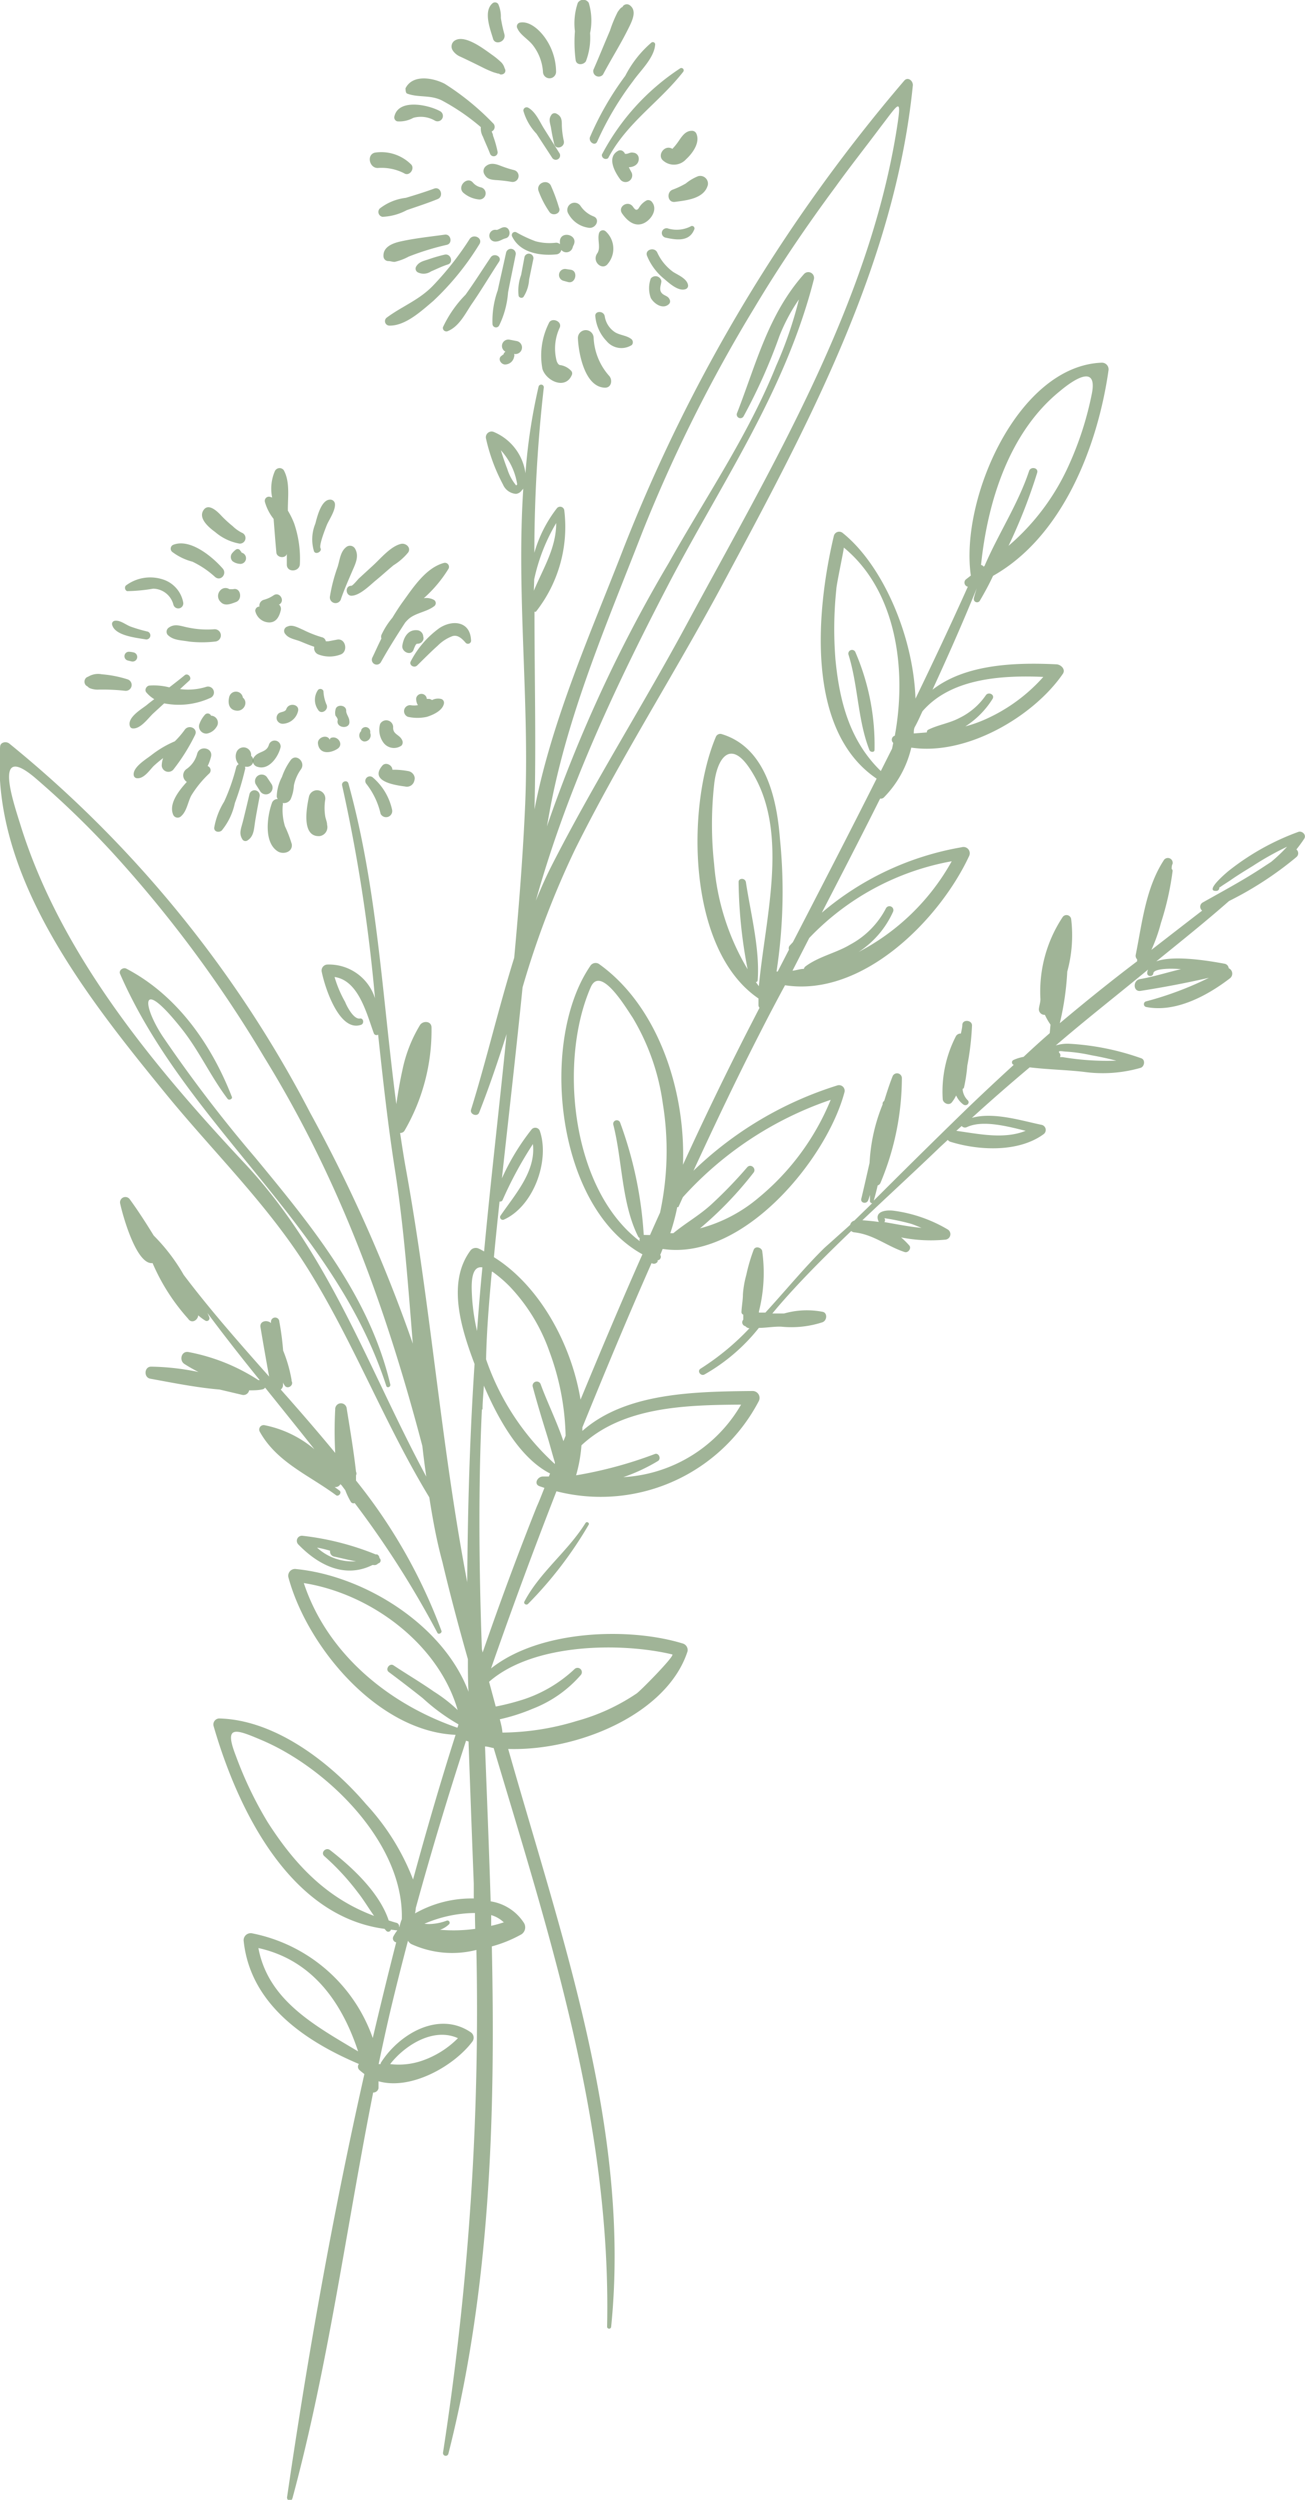 <svg xmlns="http://www.w3.org/2000/svg" viewBox="0 0 99.74 190.93"><defs><style>.cls-1{fill:#426a30;opacity:0.5;}</style></defs><g id="Ebene_2" data-name="Ebene 2"><g id="OBJECTS"><path class="cls-1" d="M34.62,3.88a1.33,1.33,0,0,0,.59.46c.58.27,1.15.55,1.71.83a8.08,8.08,0,0,0,.8.35l.34.1h.07s0,0,.09.06c.28.06.52-.19.35-.46a1.06,1.06,0,0,0-.24-.44,6.1,6.1,0,0,0-.62-.52c-.63-.44-2.21-1.72-3-1.13a.54.54,0,0,0-.1.73S34.61,3.87,34.62,3.88Z"/><path class="cls-1" d="M31.12,7.15c.87.32,1.73.08,2.63.51a16.55,16.55,0,0,1,3,2.05,1.27,1.27,0,0,0,.16.73c.17.43.37.85.54,1.29a.3.3,0,0,0,.57-.19,8,8,0,0,0-.34-1.18c0-.11-.07-.22-.1-.32a.38.38,0,0,0,.09-.64,19.8,19.8,0,0,0-3.68-3c-.89-.46-2.46-.75-3,.35C31,6.9,31,7.1,31.12,7.15Z"/><path class="cls-1" d="M30.37,9.27A2.2,2.2,0,0,0,31.59,9a2.14,2.14,0,0,1,1.66.22.41.41,0,0,0,.38-.73c-.84-.47-3.17-1-3.49.41A.31.31,0,0,0,30.37,9.27Z"/><path class="cls-1" d="M28.88,12.83a3.79,3.79,0,0,1,2,.4c.42.29.89-.4.5-.71a3.23,3.23,0,0,0-2.74-.86C28,11.83,28.23,12.85,28.88,12.83Z"/><path class="cls-1" d="M33.17,14.41c-.71.26-1.42.48-2.15.7a4,4,0,0,0-2,.82.38.38,0,0,0,.21.63,4.29,4.29,0,0,0,1.86-.51c.8-.28,1.59-.53,2.37-.85C33.93,15,33.68,14.21,33.17,14.41Z"/><path class="cls-1" d="M33.1,23a20.88,20.88,0,0,0,3.54-4.35c.29-.46-.45-.84-.75-.39a23.18,23.18,0,0,1-2.78,3.54c-1.07,1.12-2.35,1.57-3.54,2.45a.34.34,0,0,0,.2.62C31,24.89,32.23,23.73,33.1,23Z"/><path class="cls-1" d="M34.2,25.3c.85-.34,1.3-1.23,1.8-2,.75-1.08,1.42-2.21,2.14-3.31.26-.39-.38-.71-.64-.33-.64.95-1.25,1.92-1.92,2.85A8.9,8.9,0,0,0,33.85,25,.27.27,0,0,0,34.2,25.3Z"/><path class="cls-1" d="M38.15,24.86a6.88,6.88,0,0,0,.68-2.52c.19-1,.39-1.92.58-2.88a.37.37,0,0,0-.73-.16c-.22,1-.43,1.92-.64,2.88a6.91,6.91,0,0,0-.4,2.57A.27.27,0,0,0,38.15,24.86Z"/><path class="cls-1" d="M40,22.69a2.73,2.73,0,0,0,.44-1.34l.33-1.6a.35.35,0,0,0-.68-.14L39.83,21a3.44,3.44,0,0,0-.19,1.61A.23.23,0,0,0,40,22.69Z"/><path class="cls-1" d="M41.46,28.19c.3.92,1.75,1.59,2.24.46a.29.29,0,0,0-.06-.34,1.43,1.43,0,0,0-.78-.42c-.17,0-.24-.14-.31-.3A3.76,3.76,0,0,1,42.79,25c.17-.49-.67-.79-.85-.3A5.52,5.52,0,0,0,41.46,28.19Z"/><path class="cls-1" d="M46.25,29.61c.49,0,.58-.6.31-.9a4.7,4.7,0,0,1-1.19-2.93.6.6,0,0,0-1.2.07C44.22,27,44.7,29.59,46.25,29.61Z"/><path class="cls-1" d="M48.29,26.35a.32.32,0,0,0-.09-.49c-.34-.24-.81-.26-1.17-.47a1.77,1.77,0,0,1-.81-1.23c-.07-.45-.78-.43-.72,0a3.12,3.12,0,0,0,.86,1.89A1.47,1.47,0,0,0,48.29,26.35Z"/><path class="cls-1" d="M51.45,20.77a3.76,3.76,0,0,1-1.21-1.47c-.21-.48-1-.23-.78.26a4.4,4.4,0,0,0,1.29,1.73c.4.34,1.11,1,1.66.79a.28.28,0,0,0,.17-.34C52.48,21.27,51.81,21,51.45,20.77Z"/><path class="cls-1" d="M53.05,17.55a.19.19,0,0,0-.28-.25,2.35,2.35,0,0,1-1.75.14.36.36,0,0,0-.15.71C51.68,18.33,52.67,18.48,53.05,17.55Z"/><path class="cls-1" d="M51.4,14.49c-.48.19-.38,1,.18.93.89-.12,2.24-.24,2.52-1.29a.59.59,0,0,0-.75-.67,3.51,3.51,0,0,0-.93.55A6.33,6.33,0,0,1,51.4,14.49Z"/><path class="cls-1" d="M50.7,12.28a1.25,1.25,0,0,0,1.74-.12c.49-.45,1.12-1.3.76-2a.37.37,0,0,0-.33-.17c-.44,0-.7.35-.93.68a5.86,5.86,0,0,1-.37.5l-.18.2h0a.14.14,0,0,0,0,0C50.79,11,50.18,11.88,50.7,12.28Z"/><path class="cls-1" d="M46.48,12.08c1.44-2.72,3.9-4.25,5.74-6.6A.18.18,0,0,0,52,5.21a17.74,17.74,0,0,0-6,6.6A.3.3,0,0,0,46.48,12.08Z"/><path class="cls-1" d="M45.65,10.8a23.44,23.44,0,0,1,2.73-4.6c.56-.8,1.6-1.75,1.69-2.76a.18.18,0,0,0-.28-.19,8.32,8.32,0,0,0-2,2.54,23,23,0,0,0-2.71,4.71C45,10.88,45.5,11.18,45.65,10.8Z"/><path class="cls-1" d="M47.56.54s0,0,0,0h0S47.56.53,47.56.54Z"/><path class="cls-1" d="M46.09,5.69c.6-1.14,1.3-2.24,1.88-3.4.36-.71.76-1.5.12-1.92a.39.39,0,0,0-.51.14h.05c-.2.06-.3.24-.42.4a10,10,0,0,0-.59,1.43c-.43,1-.83,2-1.27,3A.42.42,0,0,0,46.09,5.69Z"/><path class="cls-1" d="M44,4.62c.09.39.6.34.78.06a5.05,5.05,0,0,0,.32-2.15A4.72,4.72,0,0,0,45,.22a.49.49,0,0,0-.84,0,4.87,4.87,0,0,0-.22,2.17A10.7,10.7,0,0,0,44,4.62Z"/><path class="cls-1" d="M40.77,3.51a3.71,3.71,0,0,1,.73,2,.5.5,0,0,0,1-.06,4.55,4.55,0,0,0-.72-2.38c-.4-.64-1.21-1.47-2-1.35a.3.3,0,0,0-.23.46C39.78,2.7,40.4,3,40.77,3.51Z"/><path class="cls-1" d="M38.55,2.61a10.54,10.54,0,0,1-.27-1.24,2.36,2.36,0,0,0-.2-1.06.3.3,0,0,0-.41-.08c-.74.58-.23,1.93,0,2.68C37.79,3.51,38.7,3.21,38.55,2.61Z"/><path class="cls-1" d="M34,17.92c-1.13.16-2.26.27-3.38.52-.59.13-1.37.41-1.31,1.16a.37.37,0,0,0,.38.34c.16,0,.32.07.48.06a4.13,4.13,0,0,0,1.06-.4,20.09,20.09,0,0,1,2.92-.9C34.61,18.6,34.47,17.86,34,17.92Z"/><path class="cls-1" d="M32.94,20.73c.43-.18.84-.39,1.29-.53s.23-.86-.25-.75a12.21,12.21,0,0,0-1.18.34c-.4.14-.78.19-1,.58a.32.32,0,0,0,.13.43A1,1,0,0,0,32.94,20.73Z"/><path class="cls-1" d="M49.74,21.27a2.18,2.18,0,0,0,0,1.49c.26.46.94.9,1.39.46a.28.28,0,0,0,.07-.29c-.12-.37-.45-.31-.65-.58s0-.66,0-.89A.46.46,0,0,0,49.74,21.27Z"/><path class="cls-1" d="M42.22,12.08a.33.33,0,0,0,.55-.36l-1.2-1.91c-.33-.53-.64-1.28-1.21-1.59a.25.25,0,0,0-.36.24,4.2,4.2,0,0,0,1,1.75Z"/><path class="cls-1" d="M42.36,11c.12.49.84.24.73-.24a6.58,6.58,0,0,1-.15-1.16c0-.41,0-.71-.41-.92a.3.3,0,0,0-.41.13c-.22.33-.06.62,0,1S42.25,10.55,42.36,11Z"/><path class="cls-1" d="M37.15,12.68a.48.48,0,0,0-.13.63c.19.36.45.4.83.44a10.46,10.46,0,0,1,1.24.14.46.46,0,0,0,.19-.9c-.36-.09-.69-.2-1-.32S37.52,12.38,37.15,12.68Z"/><path class="cls-1" d="M35.42,14.73a2.14,2.14,0,0,0,1.15.5.47.47,0,0,0,.19-.92,1.11,1.11,0,0,1-.62-.37C35.7,13.43,34.9,14.26,35.42,14.73Z"/><path class="cls-1" d="M41.17,14.61A7.21,7.21,0,0,0,42,16.2c.26.35.93.1.72-.35a12.84,12.84,0,0,0-.63-1.7C41.8,13.65,40.94,14,41.17,14.61Z"/><path class="cls-1" d="M39.46,17.74a.24.24,0,0,0-.31.34c.61,1.23,2.12,1.47,3.36,1.35a.42.42,0,0,0,.39-.34.5.5,0,0,0,.87-.2.87.87,0,0,1,.07-.17c.4-.83-1.09-1.15-1.05-.22a.76.76,0,0,1,0,.15.4.4,0,0,0-.32-.11,4.14,4.14,0,0,1-1.53-.11A9.85,9.85,0,0,1,39.46,17.74Z"/><path class="cls-1" d="M38.49,17.36c-.15,0-.44.22-.55.2a.45.45,0,1,0-.07.89c.32,0,.49-.18.78-.25C39.12,18.08,39,17.28,38.49,17.36Z"/><path class="cls-1" d="M43.08,21.45l.33.09c.59.17.81-.86.2-.94l-.34-.05A.46.46,0,0,0,43.08,21.45Z"/><path class="cls-1" d="M39.5,26.05l-.57-.11a.49.49,0,0,0-.3.92.4.4,0,0,0-.16.23s-.06,0-.1.06c-.37.21-.11.67.22.69a.71.71,0,0,0,.7-.58.3.3,0,0,0,0-.23h0A.5.5,0,0,0,39.5,26.05Z"/><path class="cls-1" d="M46.47,20.13a1.79,1.79,0,0,0-.19-2.47.31.31,0,0,0-.5.16c-.14.5.16,1.12-.14,1.54C45.21,20,46.06,20.72,46.47,20.13Z"/><path class="cls-1" d="M45.37,16.53a2.13,2.13,0,0,1-1-.8.55.55,0,0,0-.92.61,2.07,2.07,0,0,0,1.57,1.06C45.55,17.46,45.89,16.74,45.37,16.53Z"/><path class="cls-1" d="M49.1,17.09c.6-.2,1.21-1.05.74-1.65a.36.36,0,0,0-.41-.14,1.47,1.47,0,0,0-.61.6c-.18.24-.3.09-.45-.12-.37-.51-1.19,0-.82.53S48.45,17.31,49.1,17.09Z"/><path class="cls-1" d="M48.39,11.66c-.25-.06-.4.14-.64.08h0s0-.08-.06-.11a.35.35,0,0,0-.47-.1c-.84.49-.25,1.58.16,2.14a.51.51,0,0,0,.86-.55c-.06-.12-.13-.24-.18-.35.39,0,.78-.23.76-.66A.45.45,0,0,0,48.39,11.66Z"/><path class="cls-1" d="M20.91,39.63c.07.85.13,1.7.21,2.54,0,.42.68.53.8.14,0,.27,0,.54,0,.81,0,.64,1,.57,1-.06A8.34,8.34,0,0,0,22.49,40,5.94,5.94,0,0,0,22,39V38.9c0-.95.17-2.14-.32-3A.4.4,0,0,0,21,36a3.38,3.38,0,0,0-.2,2l-.19-.06a.32.32,0,0,0-.36.41A3.71,3.71,0,0,0,20.91,39.63Z"/><path class="cls-1" d="M16.45,40.64a3.91,3.91,0,0,0,1.86.88.43.43,0,0,0,.18-.83,2.81,2.81,0,0,1-.7-.5,8.65,8.65,0,0,1-.89-.82c-.3-.32-1-1-1.37-.37S16,40.31,16.45,40.64Z"/><path class="cls-1" d="M14.71,42.9a7.12,7.12,0,0,1,1.72,1.16c.43.38.95-.23.59-.64-.78-.89-2.46-2.3-3.75-1.82a.32.32,0,0,0-.11.55A4.38,4.38,0,0,0,14.71,42.9Z"/><path class="cls-1" d="M9.71,45.15a12.89,12.89,0,0,0,2-.19,1.63,1.63,0,0,1,1.54,1.21A.35.35,0,0,0,14,46a2.28,2.28,0,0,0-1.57-1.75,3.1,3.1,0,0,0-2.82.48A.28.28,0,0,0,9.71,45.15Z"/><path class="cls-1" d="M11.16,48.84a.31.31,0,0,0,.13-.6,11.42,11.42,0,0,1-1.3-.38c-.38-.14-.79-.5-1.2-.45a.25.25,0,0,0-.23.26C8.72,48.56,10.44,48.71,11.16,48.84Z"/><path class="cls-1" d="M9.88,49.78a.34.34,0,0,0-.14.66l.32.08a.35.35,0,0,0,.15-.69A1.88,1.88,0,0,0,9.88,49.78Z"/><path class="cls-1" d="M9.93,55.47a.25.25,0,0,0,.17.16c.62.1,1.23-.79,1.62-1.15l.83-.76a5.78,5.78,0,0,0,3.49-.4.45.45,0,0,0-.28-.86,4.68,4.68,0,0,1-2,.17l.71-.65c.23-.21-.11-.61-.35-.41s-.79.63-1.18.93a4.78,4.78,0,0,0-1.5-.14c-.22,0-.43.31-.26.52a2.48,2.48,0,0,0,.61.52c-.2.15-.4.3-.59.46C10.79,54.18,9.7,54.81,9.93,55.47Z"/><path class="cls-1" d="M12.36,58.48a.51.51,0,0,0,.88.31,14.67,14.67,0,0,0,1.66-2.64c.27-.51-.48-.86-.79-.4a6.77,6.77,0,0,1-.75.87,7.91,7.91,0,0,0-1.81,1.07c-.42.32-1.42.92-1.33,1.52a.27.27,0,0,0,.19.22c.55.11,1-.58,1.33-.92a8.42,8.42,0,0,1,.73-.61A1.81,1.81,0,0,0,12.36,58.48Z"/><path class="cls-1" d="M13.23,62.21a.37.37,0,0,0,.61.13c.44-.38.51-1.07.78-1.58A8.17,8.17,0,0,1,16,59.07a.34.34,0,0,0-.13-.56,3.64,3.64,0,0,0,.26-.72c.16-.68-.88-.89-1.06-.22a2.06,2.06,0,0,1-.79,1.15.59.59,0,0,0,0,1C13.58,60.48,12.91,61.42,13.23,62.21Z"/><path class="cls-1" d="M19.19,57.73s0,0,0,0a.58.58,0,0,0-1.13-.24.9.9,0,0,0,.18.88.34.34,0,0,0-.19.24,15.08,15.08,0,0,1-.92,2.62,5.55,5.55,0,0,0-.76,2c0,.33.39.37.58.2a4.89,4.89,0,0,0,1-2.09,21.16,21.16,0,0,0,.77-2.54.31.31,0,0,0,0-.24h.11A.47.47,0,0,0,19.19,57.73Z"/><path class="cls-1" d="M18.93,64.18c.47-.3.48-.86.56-1.38s.23-1.32.36-2a.4.4,0,0,0-.78-.16c-.15.65-.31,1.31-.48,2s-.36,1-.05,1.49A.28.28,0,0,0,18.93,64.18Z"/><path class="cls-1" d="M21.19,65c.41.3,1.2.11,1.11-.53a9.76,9.76,0,0,0-.52-1.36,4.26,4.26,0,0,1-.17-1.59.4.4,0,0,0,0-.19.58.58,0,0,0,.6-.28A2.91,2.91,0,0,0,22.46,60,3.22,3.22,0,0,1,23,58.76c.39-.54-.36-1.25-.78-.71a4.8,4.8,0,0,0-.67,1.29,3.41,3.41,0,0,0-.4,1.52.67.67,0,0,0,.08.17.45.45,0,0,0-.46.34C20.41,62.39,20.17,64.31,21.19,65Z"/><path class="cls-1" d="M24.43,63.86A.69.69,0,0,0,25,63c0-.24-.12-.46-.15-.7a3.89,3.89,0,0,1,0-1.18.63.63,0,0,0-1.24-.26C23.45,61.62,23,63.94,24.43,63.86Z"/><path class="cls-1" d="M28,59.87a5.78,5.78,0,0,1,1.09,2.29.47.47,0,0,0,.88-.3,4.5,4.5,0,0,0-1.5-2.5A.35.35,0,0,0,28,59.87Z"/><path class="cls-1" d="M24.94,53.78a2.9,2.9,0,0,1-.22-1,.25.25,0,0,0-.41-.09,1.32,1.32,0,0,0,0,1.52C24.54,54.63,25.18,54.21,24.94,53.78Z"/><path class="cls-1" d="M22.77,54.35c.18-.56-.7-.73-.89-.19-.09.25-.45.18-.62.36a.46.46,0,0,0-.1.45.47.47,0,0,0,.46.31A1.25,1.25,0,0,0,22.77,54.35Z"/><path class="cls-1" d="M16.13,54.66a.28.28,0,0,0-.45-.09,2.16,2.16,0,0,0-.46.79.56.56,0,0,0,.59.67,1.09,1.09,0,0,0,.73-.5A.54.54,0,0,0,16.13,54.66Z"/><path class="cls-1" d="M6.58,52.36l.14.09-.08-.08a.67.67,0,0,0,.22.19,1.62,1.62,0,0,0,.69.11,15.48,15.48,0,0,1,2,.09.45.45,0,0,0,.18-.88,8.74,8.74,0,0,0-1.95-.38,1.45,1.45,0,0,0-1,.16l-.15.07A.41.41,0,0,0,6.58,52.36Z"/><path class="cls-1" d="M14.44,49a8.7,8.7,0,0,0,2,0,.47.47,0,0,0-.06-.94,7.07,7.07,0,0,1-2-.13c-.54-.1-1-.33-1.47,0a.38.38,0,0,0-.11.54C13.22,48.92,13.85,48.89,14.44,49Z"/><path class="cls-1" d="M17.82,45a2.62,2.62,0,0,1-.29,0,.53.53,0,0,0-.7.1.62.62,0,0,0,.05.89c.31.33.78.13,1.13,0C18.57,45.81,18.4,44.84,17.82,45Z"/><path class="cls-1" d="M17.52,53.23c-.13.51,0,1,.57,1.05s.9-.65.47-1A.53.53,0,0,0,17.52,53.23Z"/><path class="cls-1" d="M20.75,59.88l-.36-.54a.51.51,0,0,0-.85.55l.35.55A.51.51,0,0,0,20.75,59.88Z"/><path class="cls-1" d="M19.51,46.66a1.11,1.11,0,0,0,1.07.88c.54,0,.77-.46.88-.93a.44.44,0,0,0-.15-.45l.05,0c.45-.29,0-1-.45-.69a2.49,2.49,0,0,1-.74.34.46.46,0,0,0-.34.52h0A.32.32,0,0,0,19.51,46.66Z"/><path class="cls-1" d="M18.45,42.16s0,0-.09-.06c.17.1.09.08,0-.05A.23.23,0,0,0,18,42a1.58,1.58,0,0,0-.23.22.46.46,0,0,0,0,.64,1,1,0,0,0,.51.2.43.43,0,0,0,.18-.85Z"/><path class="cls-1" d="M25.6,38.48a.36.36,0,0,0-.37-.32c-.69,0-1,1.36-1.13,1.84A3.14,3.14,0,0,0,24,42.11c.14.29.63,0,.5-.23s.32-1.38.47-1.76S25.65,39,25.6,38.48Z"/><path class="cls-1" d="M26.51,41.75c-.5.34-.53,1-.71,1.56a12.4,12.4,0,0,0-.58,2.23.43.43,0,0,0,.85.18c.24-.69.53-1.35.81-2s.59-1.22.26-1.81A.45.45,0,0,0,26.51,41.75Z"/><path class="cls-1" d="M32.27,49a.38.38,0,0,0,.08-.38h0a.51.51,0,0,0-.41-.48c-.74-.1-1.09.52-1.19,1.17-.07.49.68.82.86.31a2.88,2.88,0,0,1,.13-.31c.09-.19.22-.13,0-.16a.56.56,0,0,0,.29,0A.39.39,0,0,0,32.27,49Z"/><path class="cls-1" d="M31.2,42.19c.24-.38-.2-.73-.55-.65-.79.18-1.56,1.12-2.13,1.64l-1.09,1c-.11.11-.47.56-.58.56-.5,0-.44.75,0,.76.64,0,1.41-.79,1.86-1.16s.9-.78,1.37-1.17A4.47,4.47,0,0,0,31.2,42.19Z"/><path class="cls-1" d="M31.35,47.18c.55-.39,1.29-.47,1.82-.87a.29.29,0,0,0,0-.49,1.22,1.22,0,0,0-.78-.13,10,10,0,0,0,1.89-2.25.31.31,0,0,0-.37-.44c-1.36.38-2.31,1.84-3.1,2.93-.29.4-.56.82-.82,1.25a5.9,5.9,0,0,0-.84,1.32.42.42,0,0,0,0,.27c-.24.47-.47,1-.69,1.45a.37.37,0,0,0,.66.34c.56-1,1.19-2,1.84-3C31.06,47.44,31.19,47.3,31.35,47.18Z"/><path class="cls-1" d="M33.93,53.73a.3.3,0,0,0-.23-.35,1,1,0,0,0-.68.09.59.59,0,0,0-.2-.09l-.14,0c-.13,0-.16,0-.06,0a.41.41,0,0,0-.81-.06.91.91,0,0,0,.13.54,1.82,1.82,0,0,1-.57,0,.46.46,0,0,0-.19.89,3.38,3.38,0,0,0,1.45,0C33.13,54.59,33.83,54.27,33.93,53.73Z"/><path class="cls-1" d="M21.81,48.43c.26.35.76.4,1.15.56s.7.29,1.06.41a.51.51,0,0,0,.3.58A2.37,2.37,0,0,0,26,50c.63-.19.44-1.26-.22-1.15l-.69.13-.19,0a.38.38,0,0,0-.3-.31,8.73,8.73,0,0,1-1.42-.56c-.36-.15-.83-.44-1.2-.26A.35.35,0,0,0,21.81,48.43Z"/><path class="cls-1" d="M25.81,55c-.16.64,1,.73.89.07,0-.28-.26-.54-.24-.79,0-.46-.77-.52-.82-.06a.94.94,0,0,0,0,.44C25.7,54.73,25.83,54.9,25.81,55Z"/><path class="cls-1" d="M25.78,57.2c.55-.34,0-1.09-.53-.82a.37.37,0,0,1-.05.11c-.21-.44-.95-.17-.9.3C24.4,57.62,25.23,57.55,25.78,57.2Z"/><path class="cls-1" d="M19.44,57.8a.47.47,0,0,0,.25.77c.88.28,1.6-.8,1.76-1.52a.46.46,0,0,0-.89-.19C20.39,57.49,19.79,57.35,19.44,57.8Z"/><path class="cls-1" d="M27.61,55.75s0,0,0,.08a.47.47,0,0,0,.2.8A.47.47,0,0,0,28.3,56a.28.28,0,0,1,0-.09A.36.36,0,0,0,27.61,55.75Z"/><path class="cls-1" d="M31.63,59.74a1,1,0,0,0,.07-.3.6.6,0,0,0-.47-.54,6.26,6.26,0,0,0-1-.11l-.24,0c0-.35-.52-.63-.78-.3-1,1.2,1,1.48,1.75,1.58A.58.58,0,0,0,31.63,59.74Z"/><path class="cls-1" d="M30.05,55.52a.53.53,0,0,0-1-.22,1.65,1.65,0,0,0,.24,1.4,1,1,0,0,0,1.39.25.36.36,0,0,0,.08-.36C30.58,56.08,30,56.13,30.05,55.52Z"/><path class="cls-1" d="M36,48.88c-.07-1.42-1.39-1.57-2.4-.92a7.17,7.17,0,0,0-2.2,2.54c-.17.3.25.55.48.33.47-.46,1-1,1.58-1.52a3.13,3.13,0,0,1,1.11-.72c.42-.14.76.21,1,.48A.24.24,0,0,0,36,48.88Z"/><path class="cls-1" d="M19.53,88.44a106.55,106.55,0,0,1-7.1-9.29c-1.54-2.34-1.8-4.68,1.46-.57,1.33,1.67,2.21,3.64,3.5,5.34.12.16.41,0,.33-.15-1.56-4-4.18-7.76-8.07-9.79-.24-.12-.6.13-.47.41,5.11,11.67,16.35,19.14,20.34,31.45.06.21.35.1.31-.1C28.24,99,23.83,93.65,19.53,88.44Z"/><path class="cls-1" d="M64.85,50c.74,2.37.7,5,1.6,7.29.07.17.37.19.39,0a17.91,17.91,0,0,0-1.45-7.45A.28.28,0,0,0,64.85,50Z"/><path class="cls-1" d="M52.55,126.12a.52.52,0,0,0-.39-.6c-4-1.23-10.86-1.08-14.63,1.91q2.37-6.8,5-13.53A13.64,13.64,0,0,0,58,107a.53.53,0,0,0-.49-.76c-4.39.05-9.67.11-13,3.05,0-.09,0-.18,0-.27,1.71-4.2,3.45-8.39,5.29-12.55a.33.33,0,0,0,.46-.11.42.42,0,0,0,0-.1.27.27,0,0,0,.2-.42c.07-.14.12-.3.19-.45,6.16.94,12.57-6.91,13.9-12a.43.43,0,0,0-.55-.49,27.73,27.73,0,0,0-11,6.52c1.61-3.48,3.25-6.94,5-10.36.65-1.28,1.31-2.54,2-3.81,5.93.92,11.8-5,14.07-9.87a.48.48,0,0,0-.57-.67,22.31,22.31,0,0,0-10.69,5c1.5-2.9,3-5.8,4.46-8.72a.32.32,0,0,0,.28-.08,8,8,0,0,0,2.1-3.81c4.23.64,9.35-2.39,11.58-5.63.24-.35-.15-.71-.47-.73-3.25-.16-7,0-9.49,1.94,1.18-2.56,2.32-5.13,3.38-7.74-.08.25-.16.5-.22.76a.25.25,0,0,0,.47.16c.36-.61.7-1.24,1-1.88,5.33-3,8-9.92,8.82-15.68a.51.51,0,0,0-.52-.6c-6.4.25-10.84,10.4-10,16.26l-.36.28a.32.32,0,0,0,.13.57c-1.29,2.88-2.63,5.72-4,8.55-.17-4.88-2.56-10.25-5.56-12.65a.42.42,0,0,0-.68.22C62.41,46.5,61.51,55.76,67,59.47c-2.1,4.18-4.25,8.33-6.4,12.49l-.24.26a.3.3,0,0,0-.06.31l-.86,1.67h-.09a40.32,40.32,0,0,0,.26-10.14c-.24-3.09-1.1-7-4.48-8a.37.37,0,0,0-.41.2c-2.27,5.36-2.21,16.29,3.25,20,0,.17,0,.34,0,.5a.29.29,0,0,0,.08.21l-.85,1.65q-2.61,5.11-5,10.34c.21-5.84-2-12.15-6.36-15.29a.48.48,0,0,0-.74.13c-3.89,5.71-2.64,18.36,4,22-1.63,3.67-3.19,7.38-4.73,11.1-.72-4.35-3.2-8.75-6.62-10.88.13-1.41.28-2.83.43-4.25a.21.21,0,0,0,.24-.13,29.6,29.6,0,0,1,2.31-4.26c.24,2.09-1.37,3.85-2.49,5.49a.21.21,0,0,0,.25.29c2.28-1,3.55-4.5,2.77-6.78a.37.37,0,0,0-.62-.13A17.66,17.66,0,0,0,38.36,90h0c.53-4.86,1.09-9.72,1.58-14.59a68.7,68.7,0,0,1,4-10.51C47.37,58,51.55,51.47,55.19,44.7c6.43-12,13.21-24.47,14.58-38.2,0-.35-.39-.65-.66-.34A125.35,125.35,0,0,0,47.61,42c-2.38,6.15-5.45,13-6.76,19.82.13-5,0-10.06,0-15.1a.22.22,0,0,0,.11,0A10.46,10.46,0,0,0,43.13,39a.32.32,0,0,0-.56-.19,10,10,0,0,0-1.73,3.41,112.55,112.55,0,0,1,.72-12.6.2.2,0,0,0-.4-.08,43.75,43.75,0,0,0-1,6.61A4,4,0,0,0,37.76,33a.44.44,0,0,0-.61.52A13.74,13.74,0,0,0,38.44,37a1.17,1.17,0,0,0,1,.72.63.63,0,0,0,.46-.3A.23.23,0,0,0,40,37.3a.64.64,0,0,0,0-.07c-.54,8,.47,16.37.14,24.18-.17,3.93-.48,7.84-.84,11.74C38.1,77,37.17,81,36,84.76c-.1.35.48.57.62.22.79-2,1.46-4,2.1-6C38.17,84.51,37.52,90,37,95.58c-.13-.07-.26-.15-.4-.21a.52.52,0,0,0-.62.11c-1.85,2.45-.73,6,.29,8.7-.37,5.61-.53,11.21-.56,16.81l0-.15c-2-10.44-2.78-21.06-4.68-31.52-.17-.93-.31-1.86-.45-2.79a.37.37,0,0,0,.33-.16,15.22,15.22,0,0,0,2.07-7.89c0-.51-.65-.54-.88-.19a10.81,10.81,0,0,0-1.35,3.47h0v0c-.19.85-.33,1.71-.46,2.57-1.08-8.2-1.44-16.46-3.66-24.49-.09-.31-.56-.15-.48.16a125.42,125.42,0,0,1,2.51,16.24A3.69,3.69,0,0,0,25,73.67a.46.46,0,0,0-.4.6c.23,1.13,1.33,4.59,3,4,.25-.09.19-.52-.09-.48-.47.09-1-.92-1.13-1.26a8.91,8.91,0,0,1-.81-1.91c1.83.26,2.45,2.79,3,4.3a.22.22,0,0,0,.33.1c.37,3.46.75,6.92,1.29,10.36.68,4.33,1,8.78,1.36,13.24A116.14,116.14,0,0,0,23.71,85a89.5,89.5,0,0,0-23-28.21c-.22-.18-.67-.12-.7.22C-.72,67,6.8,76.35,12.72,83.6c3.76,4.59,8,8.66,11.09,13.76,3.36,5.51,5.65,11.48,9,17,.26,1.66.56,3.31,1,4.93.59,2.49,1.26,5,1.95,7.43,0,.83,0,1.67.05,2.49-1.94-5.14-8-8.86-13.17-9.37a.52.52,0,0,0-.59.66c1.45,5.32,6.84,11.75,12.77,12-1.17,3.66-2.24,7.35-3.25,11.05a17.94,17.94,0,0,0-3.59-5.75c-2.68-3.14-6.92-6.45-11.24-6.55a.46.46,0,0,0-.41.6c1.83,6.32,5.79,14.51,13.06,15.47l.14.16a.21.21,0,0,0,.35-.1l.41.05s.05,0,.08,0a3.29,3.29,0,0,0-.3.46.31.31,0,0,0,.21.46q-.93,3.65-1.79,7.31a12.29,12.29,0,0,0-9.23-8,.54.54,0,0,0-.64.55c.49,4.83,4.65,7.67,8.81,9.43a.34.34,0,0,0,.05.47c.12.11.24.2.37.3-2.4,10.64-4.32,21.43-5.91,32.32a.21.21,0,0,0,.41.09c2.75-10.18,4.12-20.67,6.17-31a.4.4,0,0,0,.41-.33c0-.18,0-.35,0-.53,2.49.71,5.76-1.17,7.15-3a.5.5,0,0,0-.13-.76c-2.43-1.62-5.42.14-6.81,2.3a.23.23,0,0,0-.05.15l-.15,0c.28-1.34.57-2.67.88-4,.43-1.82.89-3.62,1.36-5.42a.87.87,0,0,0,.23.24,7.49,7.49,0,0,0,5,.46,220.73,220.73,0,0,1-2.55,38.39.21.21,0,0,0,.41.09c3.2-12.61,3.6-25.64,3.32-38.75a9.93,9.93,0,0,0,2.26-.92.64.64,0,0,0,.19-.88,3.69,3.69,0,0,0-2.54-1.64c-.12-3.94-.28-7.89-.43-11.83.22,0,.43.09.66.12,4.33,14.47,9,28.85,8.67,44.2,0,.18.29.21.31,0,1.51-14.94-3.75-29.63-7.87-44.13C44.19,133.75,51,130.9,52.55,126.12Zm4.09-18.84a11.12,11.12,0,0,1-9,5.54,13.53,13.53,0,0,0,2.64-1.23c.29-.17.06-.67-.25-.53a31.87,31.87,0,0,1-6,1.62,11.18,11.18,0,0,0,.41-2.29C47.59,107.44,52.36,107.31,56.64,107.28ZM81,29.88c1.19-1,2.85-2,2.46.13a24.85,24.85,0,0,1-1.77,5.52,17.55,17.55,0,0,1-4.61,6.16,41.09,41.09,0,0,0,2.19-5.58c.12-.39-.5-.51-.62-.13-.84,2.52-2.36,4.81-3.4,7.24l-.07.06a.3.3,0,0,0-.2-.13C75.48,38.28,77.15,33,81,29.88ZM70.5,54.33c2.16-2.51,6-2.77,9.24-2.63A13,13,0,0,1,75.17,55a10,10,0,0,1-1.39.48,6.7,6.7,0,0,0,2.08-2.1c.2-.33-.32-.58-.52-.27a5.19,5.19,0,0,1-2,1.72c-.76.41-1.62.52-2.39.9a.2.2,0,0,0-.11.21l-1,.08c0-.15,0-.3.06-.46C70.13,55.15,70.31,54.74,70.5,54.33Zm-6.65-4A29.09,29.09,0,0,1,63.92,45c0-.32.61-3.15.57-3.18,4,3.28,4.84,9.27,3.9,14.37a.32.32,0,0,0-.12.55l-.09.44-.86,1.71C64.94,56.58,64.16,53.57,63.85,50.34Zm-2,21.31a19.93,19.93,0,0,1,10.89-5.86,17.3,17.3,0,0,1-7.12,6.93,7.17,7.17,0,0,0,2.63-3.06.3.3,0,0,0-.54-.27,6.59,6.59,0,0,1-2.74,2.77c-1.07.64-2.42.91-3.42,1.67a.34.34,0,0,0-.11.18c-.29,0-.57.11-.87.14Zm-4,3.35a.22.22,0,0,0,.06-.14c.17-2.4-.54-5.09-.9-7.47-.06-.35-.58-.33-.56,0a36.61,36.61,0,0,0,.69,6.65A18.52,18.52,0,0,1,54.58,66a28,28,0,0,1,0-6.07c.21-2,1.23-3.52,2.75-1.19C60.4,63.4,58.49,70,58,75.32A4.15,4.15,0,0,1,57.77,75Zm-6,17.2.34-.75A26.85,26.85,0,0,1,63.49,84,19,19,0,0,1,58,91.46a11.51,11.51,0,0,1-4.5,2.36,27.86,27.86,0,0,0,4.08-4.24c.27-.31-.19-.74-.47-.43-.86,1-1.75,1.92-2.7,2.8s-2,1.45-2.95,2.24l-.23,0A16.23,16.23,0,0,0,51.76,92.2ZM49.2,94.32s0,0,0,0a30.06,30.06,0,0,0-1.8-8.57.27.27,0,0,0-.52.17c.69,2.73.62,6,1.9,8.54a.28.28,0,0,0,.12.1.33.33,0,0,0,0,.24c-5.28-4-6.2-13.82-3.75-19.4.75-1.71,2.68,1.55,3.2,2.32a17.32,17.32,0,0,1,2.31,6.58,22.51,22.51,0,0,1-.21,8.31c-.26.57-.52,1.15-.77,1.72ZM39.45,37.08s0,0-.1-.13a3.61,3.61,0,0,1-.58-1.14c-.18-.46-.34-.94-.49-1.42A5,5,0,0,1,39.53,37Zm1.38,7.16,0,0a14.26,14.26,0,0,1,1.68-4.29c0,1.92-1,3.46-1.71,5.17Zm0,25c2.35-8.57,6-16.4,10.12-24.34S60,30,62.21,21.31a.44.44,0,0,0-.75-.39C58.71,24,57.8,27.79,56.33,31.55a.28.28,0,0,0,.5.25,42.6,42.6,0,0,0,2.74-6.13,13.92,13.92,0,0,1,1.49-2.8,30.35,30.35,0,0,1-1.74,5.07C57.2,33.22,53.92,38,51.11,43A109.22,109.22,0,0,0,41.8,63.12l.18-1c1.36-7.51,4.4-14.48,7.14-21.54a115.1,115.1,0,0,1,8.53-17.06c1.91-3.2,4-6.27,6.23-9.28,1.11-1.54,2.27-3,3.42-4.54,1.42-1.84,1.64-2.39,1.24.14C66.41,23.27,59,35.61,52.62,47.43c-3.39,6.31-7.26,12.39-10.51,18.79C41.62,67.19,41.19,68.2,40.78,69.22ZM36.05,98.33c0-1.24.33-1.61.82-1.53-.16,1.61-.29,3.24-.41,4.86A15.62,15.62,0,0,1,36.05,98.33Zm-17.28-9.4c-7-7.47-14.17-16.06-17.23-26-.63-2-2-6.16,1.12-3.54a69.54,69.54,0,0,1,6,5.8A95.55,95.55,0,0,1,20.2,80.76C26,90.17,29.53,100,32.28,110.44q.13,1.17.3,2.34C28.2,104.64,25.22,95.85,18.77,88.93Zm1,59.86c4.12.92,6.37,4.16,7.6,7.89C24.07,154.71,20.5,152.79,19.75,148.79Zm10.79-1.67-.06.07a.28.28,0,0,0-.19-.33c-.21-.05-.4-.12-.6-.18-.72-2.15-2.79-4.06-4.49-5.38-.32-.24-.74.2-.43.47a18.65,18.65,0,0,1,2.56,2.77c.45.57.82,1.2,1.24,1.79-3.56-1.33-6-3.82-8.14-7.17a29.12,29.12,0,0,1-2.44-5.1c-.91-2.35,0-2,2-1.15,5,2.12,10.87,7.86,10.7,13.68C30.63,146.76,30.59,146.94,30.54,147.12ZM35,155.67a7.14,7.14,0,0,1-2.77,1.73,5.49,5.49,0,0,1-2.41.25C30.94,156.21,33.13,154.82,35,155.67Zm3.54-8.86c-.32.11-.65.2-1,.28l0-.82A2.3,2.3,0,0,1,38.49,146.81Zm-.9-49.68a10.26,10.26,0,0,1,1.31,1.12,13.86,13.86,0,0,1,3.05,5,19.63,19.63,0,0,1,1.23,6.41c-.06.14-.11.28-.17.41-.51-1.52-1.25-3-1.75-4.38a.32.32,0,0,0-.6.2c.34,1.28.73,2.55,1.12,3.81.2.65.37,1.32.58,2a.61.61,0,0,0,0,.12,19.29,19.29,0,0,1-5.26-8C37.2,101.52,37.39,99.32,37.59,97.13Zm-.76,10.52c0-.61.07-1.21.1-1.82,1.06,2.47,2.72,5.52,5.06,6.71l-.09.23-.46,0c-.4,0-.72.57-.26.74l.38.13c-.19.48-.39,1-.59,1.44q-2.2,5.53-4.13,11.13l-.06-.25C36.61,119.79,36.55,113.68,36.83,107.65ZM23.22,120.91c5.13.81,10.3,4.65,11.76,9.7a11.49,11.49,0,0,0-1.83-1.42c-1-.7-2.06-1.32-3.08-2-.3-.19-.64.3-.36.51.87.65,1.73,1.31,2.6,2a15.13,15.13,0,0,0,2.73,2,2,2,0,0,1-.08.26C29.68,130.14,25,126.29,23.22,120.91Zm13.1,26.41a12.09,12.09,0,0,1-2.69.07,1.85,1.85,0,0,0,.7-.43.17.17,0,0,0-.18-.27,3.89,3.89,0,0,1-1,.24,2.84,2.84,0,0,1-.71,0,9.87,9.87,0,0,1,3.86-.82C36.3,146.51,36.31,146.91,36.32,147.32Zm-.11-3.45c0,.38,0,.75,0,1.13a8.73,8.73,0,0,0-4.49,1.14,3,3,0,0,0,.06-.42q1.77-6.43,3.84-12.77l.19.06Q36,138.44,36.21,143.87Zm2-12.56a14.34,14.34,0,0,0,2.5-.8,9.32,9.32,0,0,0,3.69-2.59.33.33,0,0,0-.49-.44A10.44,10.44,0,0,1,40,129.8a18.1,18.1,0,0,1-2.11.54l-.51-1.89c3.43-3,10.21-3,14-2.09.26.06-2.55,2.91-2.75,3a15.46,15.46,0,0,1-4.54,2.08,19.94,19.94,0,0,1-5.69.89C38.38,132,38.29,131.67,38.2,131.31Z"/><path class="cls-1" d="M44.75,116.32c-1.34,2.16-3.48,3.74-4.67,6-.09.17.15.31.28.18A30.27,30.27,0,0,0,45,116.44C45.06,116.3,44.84,116.18,44.75,116.32Z"/><path class="cls-1" d="M99.25,63.53A19,19,0,0,0,94,66.44c-.09.06-2.08,1.7-1,1.6a.23.23,0,0,0,.19-.26.58.58,0,0,0,.18-.11l.63-.41c.57-.4,1.18-.77,1.78-1.14a22.4,22.4,0,0,1,2.59-1.45,12.14,12.14,0,0,1-1.22,1.16l-.58.38h0l0,0c-1.51,1-3.07,1.83-4.63,2.71a.37.37,0,0,0-.06.63c-1.3,1-2.59,2-3.88,3a12.55,12.55,0,0,0,.73-2.06,22,22,0,0,0,.89-3.95.18.18,0,0,0-.07-.17c0-.13,0-.26.07-.39a.37.37,0,0,0-.69-.25c-1.37,2.12-1.64,4.78-2.13,7.21a.37.37,0,0,0,.11.33l0,.15C84.82,75,82.92,76.54,81,78.15l0,0a21.64,21.64,0,0,0,.57-3.94,10.47,10.47,0,0,0,.3-4,.36.36,0,0,0-.67-.14,10.28,10.28,0,0,0-1.68,6.24c0,.25-.09.49-.12.75a.43.43,0,0,0,.46.45,4.68,4.68,0,0,0,.43.75l-.06.65c-.68.59-1.35,1.2-2,1.81a3.26,3.26,0,0,0-.75.23.2.2,0,0,0,0,.38h0q-1.83,1.67-3.6,3.37-3.57,3.47-7.1,7c.11-.38.21-.77.3-1.16a.35.35,0,0,0,.22-.21,20.81,20.81,0,0,0,1.63-8,.37.37,0,0,0-.7-.15c-.25.62-.45,1.26-.65,1.9a.34.34,0,0,0-.12.16.49.49,0,0,0,0,.11h0a13.62,13.62,0,0,0-1,4.47c-.21.91-.41,1.82-.63,2.73-.09.35.42.44.53.11.05-.13.09-.27.13-.4,0,.14,0,.28,0,.42a.18.18,0,0,0,.17.22l-1.37,1.33a.42.42,0,0,0-.31.32L63,95.32c-1.48,1.45-2.95,3.24-4.5,4.93l-.5,0a.2.2,0,0,0,0-.07,12,12,0,0,0,.26-4.58c0-.3-.52-.49-.66-.14a13.39,13.39,0,0,0-.56,1.91,7.63,7.63,0,0,0-.26,1.49c0,.44-.09.88-.11,1.33a.21.21,0,0,0,.14.22c0,.12,0,.25,0,.38l0,0a.3.3,0,0,0,.16.5h0a.45.45,0,0,0,.31.16,19.31,19.31,0,0,1-3.73,3.08c-.3.18,0,.6.29.45A14.29,14.29,0,0,0,58,101.42c.59,0,1.19-.12,1.74-.09a7.65,7.65,0,0,0,3.12-.34c.37-.14.39-.74,0-.8a6.32,6.32,0,0,0-2.93.13l-.55,0-.35,0c.31-.38.63-.75.94-1.1,1.6-1.8,3.33-3.51,5.09-5.2a.38.38,0,0,0,.21.1c1.51.16,2.5,1.06,3.88,1.51.26.08.53-.29.35-.5a6.13,6.13,0,0,0-.63-.62,11.66,11.66,0,0,0,3.39.17.42.42,0,0,0,.17-.78,10.92,10.92,0,0,0-4.14-1.43c-.65-.08-1.51.08-1.12.86-.42-.06-.84-.1-1.26-.13,1.92-1.82,3.87-3.61,5.75-5.41.25-.25.52-.48.78-.73a.37.37,0,0,0,.18.14c2.17.68,5.2.83,7.12-.56a.4.4,0,0,0-.14-.73c-1.51-.31-3.67-1-5.32-.53,1.45-1.32,2.92-2.6,4.42-3.86,1.37.17,2.8.19,4.16.35a10.45,10.45,0,0,0,4.31-.31c.3-.09.39-.61.06-.73a19.71,19.71,0,0,0-5.47-1.11,3,3,0,0,0-1.07.13C83,77.86,85.39,76,87.75,74.05a.64.64,0,0,0-.07.28c0,.27.44.3.47,0s1-.4,2.11-.31c-1.06.25-2.12.59-3.13.76-.57.1-.53,1,.05.9q2.63-.41,5.22-1a25.43,25.43,0,0,1-4.8,1.8.22.22,0,0,0,0,.43c2.24.45,4.67-.86,6.39-2.18a.45.45,0,0,0-.08-.78.39.39,0,0,0-.3-.34c-.76-.14-3.83-.72-5.24-.18,1.87-1.52,3.73-3,5.56-4.61A26.5,26.5,0,0,0,99,65.53l0,0h0l.08-.07a.37.37,0,0,0,0-.58c.21-.26.41-.53.6-.82S99.53,63.45,99.25,63.53ZM69.63,93.47c.27.09.53.2.8.31-1-.09-1.89-.28-2.84-.44a.24.24,0,0,0,0-.3A17.13,17.13,0,0,1,69.63,93.47Zm8.76-7.1c-1.67.66-3.54.24-5.3,0L73.5,86a.33.33,0,0,0,.39.09C75.07,85.53,76.92,86,78.39,86.37Zm3.11-6.05a12.65,12.65,0,0,1,1.93.28c.63.11,1.26.25,1.89.41a20.34,20.34,0,0,1-4.1-.27l-.21,0a.27.27,0,0,0,0-.27C80.74,80.17,81.24,80.32,81.5,80.32Z"/><path class="cls-1" d="M73.05,79.16a9.24,9.24,0,0,0-1,4.77c0,.31.48.56.71.25s.22-.34.32-.51a1.67,1.67,0,0,0,.55.69c.25.17.55-.13.32-.34a1.31,1.31,0,0,1-.38-.85.17.17,0,0,0,.11-.12,12.12,12.12,0,0,0,.25-1.66,20.92,20.92,0,0,0,.36-3.07c0-.42-.71-.48-.74-.06,0,.2-.06.43-.11.68A.41.41,0,0,0,73.05,79.16Z"/><path class="cls-1" d="M25.94,113.84l-.37-.27h0a.42.42,0,0,0,.45-.22.2.2,0,0,0,.08.08l.29.39a5.47,5.47,0,0,0,.42.88.24.24,0,0,0,.3.1,72.88,72.88,0,0,1,6.32,9.91c.09.17.37,0,.31-.15a41,41,0,0,0-6.53-11.48c0-.13,0-.27,0-.4a.28.28,0,0,0,0-.27c-.18-1.62-.46-3.26-.71-4.82a.44.44,0,0,0-.88.06,30.3,30.3,0,0,0,0,3.32c-1.35-1.64-2.75-3.25-4.16-4.84a.46.46,0,0,0,.17-.3c0-.09,0-.18,0-.27,0,.08.07.17.12.25.21.35.74,0,.53-.34h0a.17.17,0,0,0,0-.1,10.83,10.83,0,0,0-.64-2.22,21.05,21.05,0,0,0-.29-2.2.32.32,0,0,0-.64,0v.1c-.3-.27-.89-.16-.8.33.21,1.25.43,2.51.66,3.76-2.28-2.57-4.53-5.12-6.53-7.77a14.25,14.25,0,0,0-2.29-3s0,0,0,0c-.58-.94-1.18-1.88-1.83-2.77a.41.41,0,0,0-.73.35c.14.67,1.2,4.68,2.47,4.52a15.45,15.45,0,0,0,2.7,4.23h0l.07.09c.29.31.7,0,.72-.33a3.57,3.57,0,0,0,.55.41.21.21,0,0,0,.3-.25,3.49,3.49,0,0,0-.15-.34c1.3,1.75,2.64,3.45,4,5.13l-.1,0a14.79,14.79,0,0,0-5.32-2.14c-.56-.13-.77.63-.33.91s.71.42,1.07.61a19,19,0,0,0-3.62-.41c-.53,0-.58.82-.07.92,1.76.32,3.53.68,5.31.83l1.7.4a.44.44,0,0,0,.55-.34c.34,0,.68,0,1-.07a.31.31,0,0,0,.22-.14c1.26,1.57,2.52,3.13,3.77,4.71a8.46,8.46,0,0,0-3.82-1.84.34.34,0,0,0-.35.51c1.3,2.33,3.76,3.31,5.81,4.83C25.86,114.36,26.17,114,25.94,113.84Z"/><path class="cls-1" d="M28.82,118.72l-.11,0h0a21.12,21.12,0,0,0-5.57-1.42.39.39,0,0,0-.34.66c1.56,1.61,3.58,2.61,5.67,1.57h.07a.37.37,0,0,0,.36-.12h0A.23.23,0,0,0,29,119,.32.32,0,0,0,28.82,118.72Zm-4.59-.52c.35.06.69.15,1,.24a.39.39,0,0,0,.32.45c.56.12,1.11.26,1.66.36A4,4,0,0,1,24.23,118.2Z"/></g></g></svg>